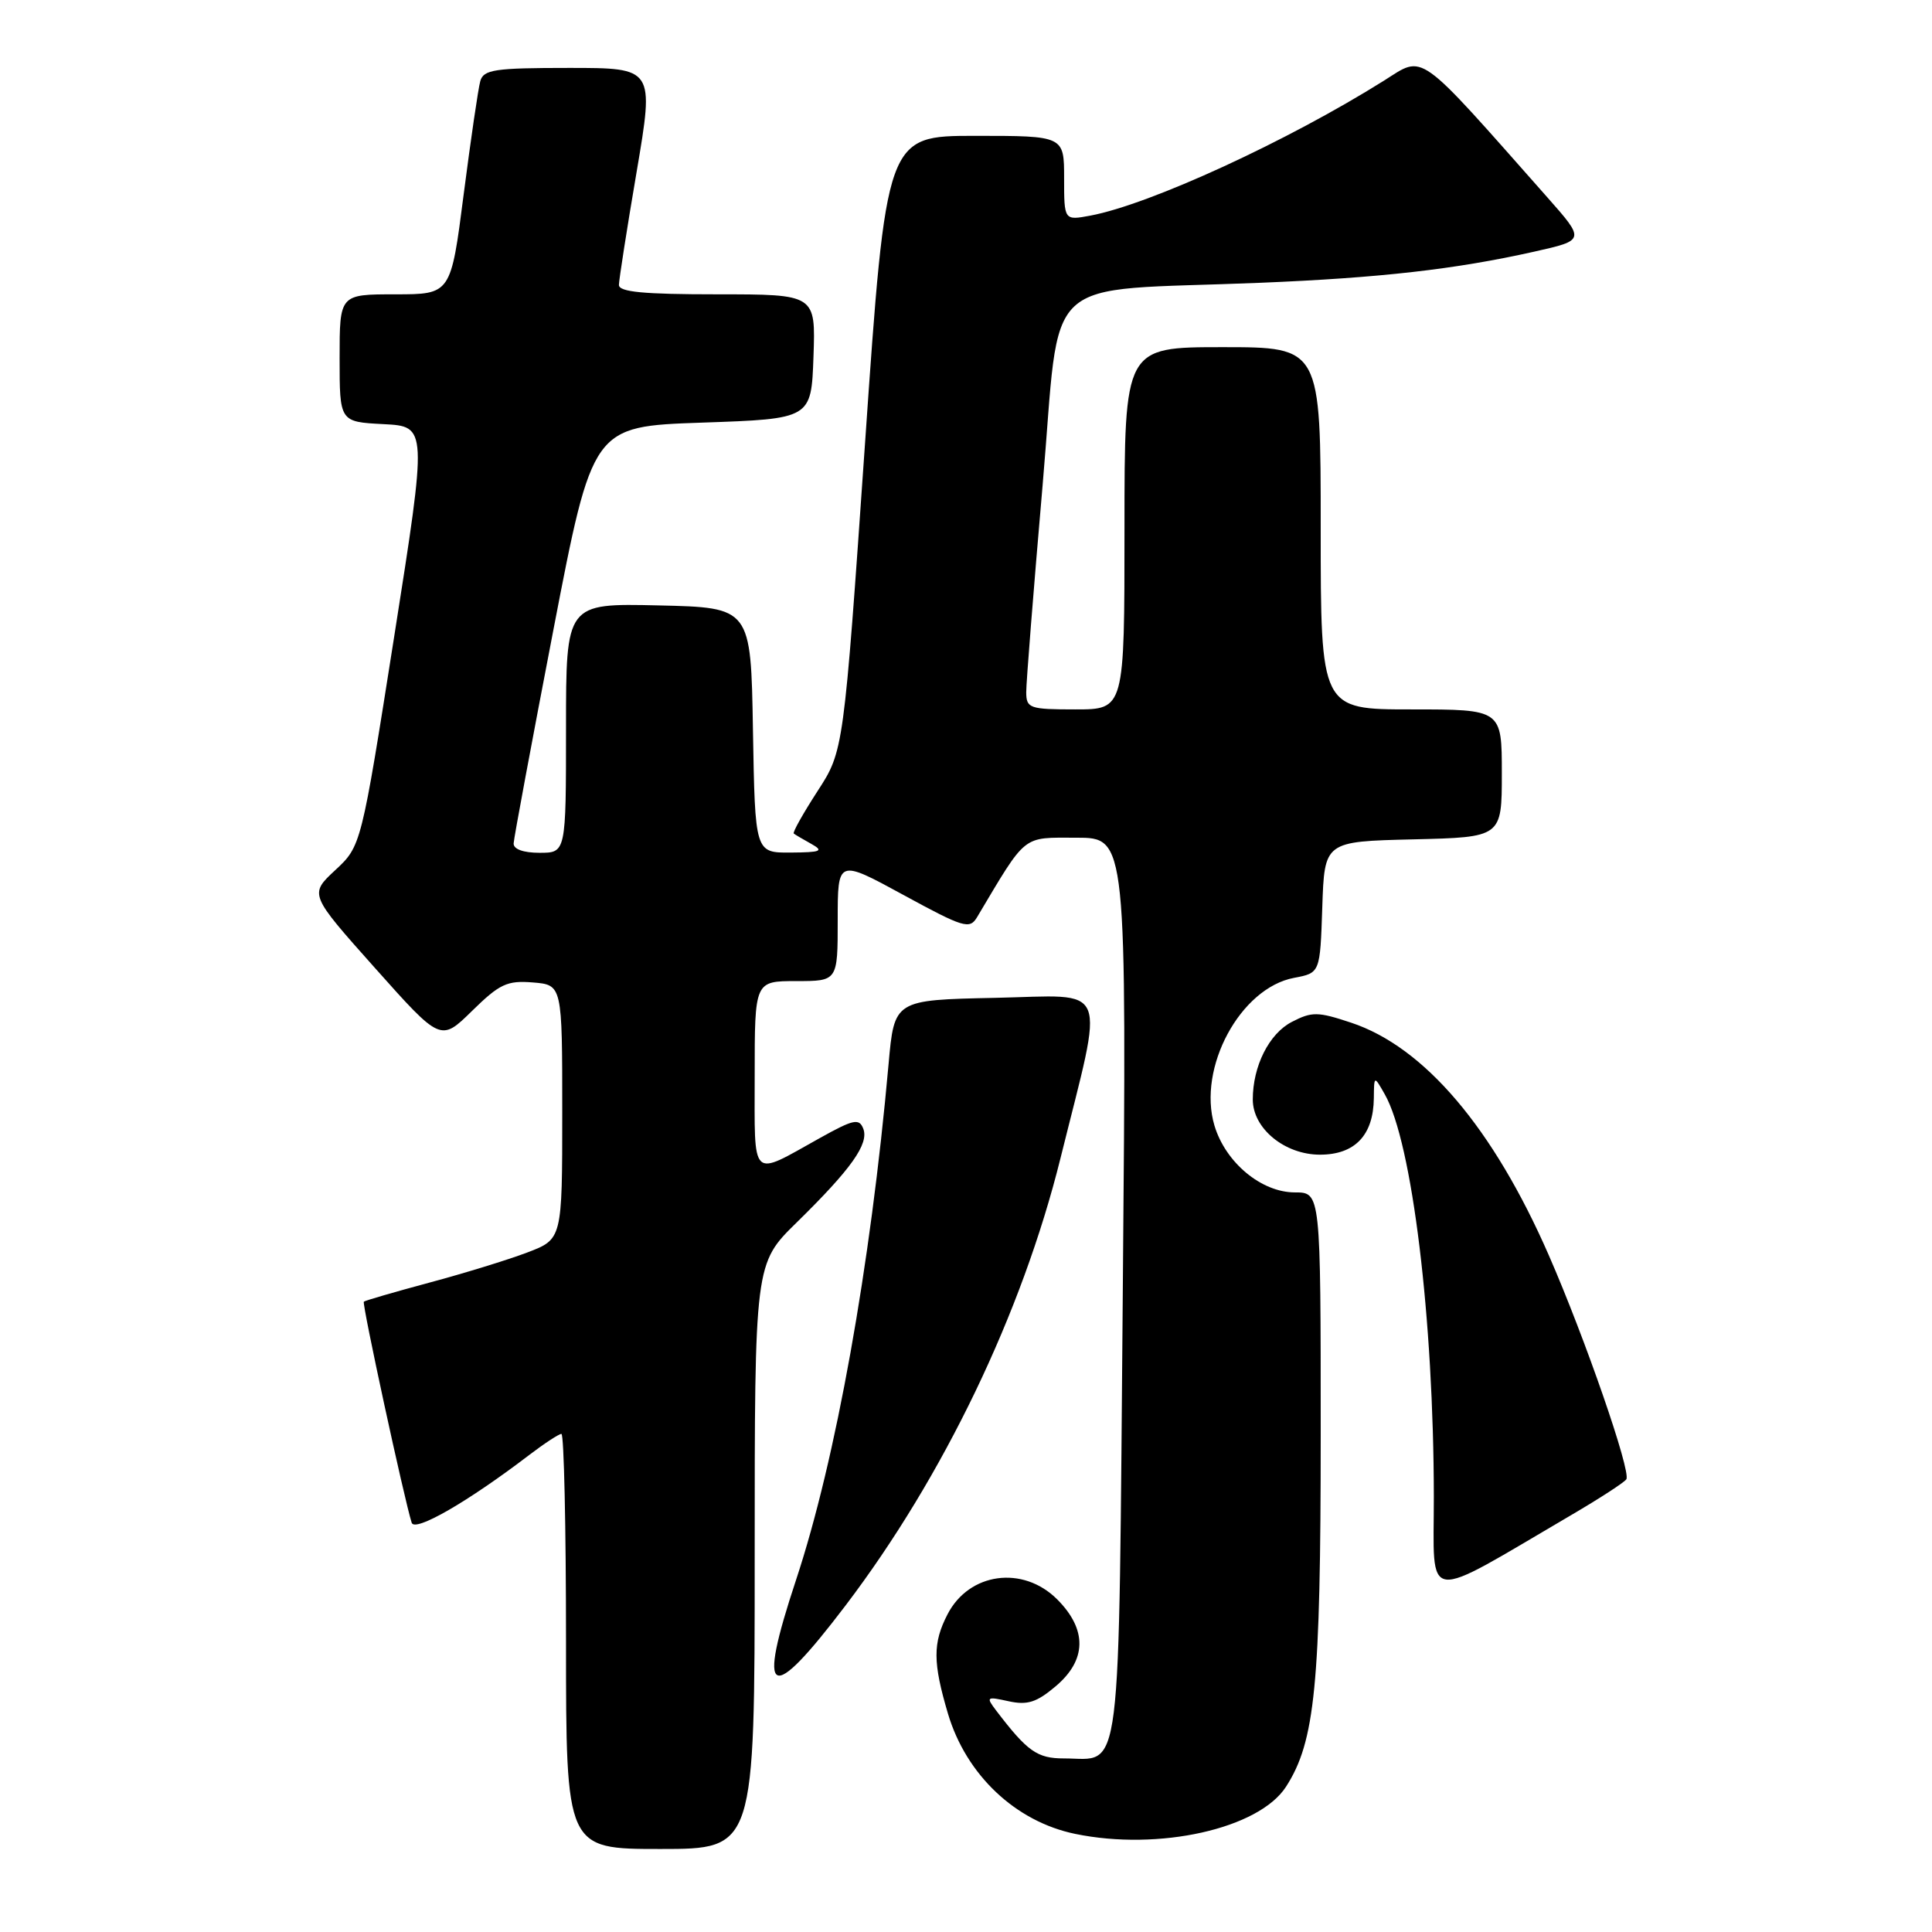 <?xml version="1.0" encoding="UTF-8" standalone="no"?>
<!DOCTYPE svg PUBLIC "-//W3C//DTD SVG 1.1//EN" "http://www.w3.org/Graphics/SVG/1.1/DTD/svg11.dtd" >
<svg xmlns="http://www.w3.org/2000/svg" xmlns:xlink="http://www.w3.org/1999/xlink" version="1.1" viewBox="0 0 256 256">
 <g >
 <path fill="currentColor"
d=" M 100.00 206.22 C 100.00 167.43 100.00 167.43 105.58 161.97 C 112.79 154.90 115.16 151.57 114.39 149.56 C 113.84 148.15 113.10 148.31 108.63 150.80 C 99.35 155.97 100.00 156.60 100.00 142.47 C 100.00 130.00 100.00 130.00 105.50 130.00 C 111.00 130.00 111.00 130.00 111.00 121.92 C 111.00 113.84 111.00 113.84 119.70 118.58 C 127.66 122.92 128.48 123.17 129.45 121.56 C 136.10 110.40 135.36 111.00 142.62 111.00 C 149.29 111.00 149.29 111.00 148.78 170.67 C 148.20 237.49 148.76 233.00 140.98 233.00 C 137.43 233.00 136.14 232.09 131.97 226.62 C 130.63 224.85 130.73 224.78 133.63 225.42 C 136.12 225.97 137.35 225.58 139.86 223.46 C 144.01 219.97 144.08 215.93 140.08 211.92 C 135.54 207.39 128.41 208.36 125.55 213.91 C 123.59 217.70 123.60 220.29 125.61 227.07 C 128.02 235.18 134.56 241.37 142.47 243.00 C 153.56 245.29 166.82 242.32 170.41 236.74 C 174.26 230.76 175.00 223.26 175.00 190.11 C 175.00 158.00 175.00 158.00 171.58 158.00 C 167.14 158.00 162.39 154.05 160.92 149.14 C 158.64 141.50 164.35 130.91 171.47 129.57 C 174.92 128.92 174.92 128.92 175.21 120.21 C 175.50 111.50 175.50 111.50 187.25 111.22 C 199.00 110.94 199.00 110.94 199.00 102.47 C 199.00 94.00 199.00 94.00 187.00 94.00 C 175.00 94.00 175.00 94.00 175.00 70.00 C 175.00 46.00 175.00 46.00 162.00 46.00 C 149.00 46.00 149.00 46.00 149.00 70.00 C 149.00 94.00 149.00 94.00 142.50 94.00 C 136.43 94.00 136.00 93.85 135.98 91.75 C 135.97 90.51 136.95 78.17 138.15 64.31 C 140.64 35.59 137.31 38.69 167.00 37.47 C 182.87 36.82 192.88 35.68 203.27 33.35 C 210.05 31.83 210.05 31.83 205.04 26.16 C 187.54 6.38 188.80 7.28 183.39 10.68 C 170.60 18.71 152.37 27.09 144.48 28.57 C 141.00 29.22 141.00 29.22 141.00 23.61 C 141.00 18.00 141.00 18.00 129.22 18.00 C 117.44 18.00 117.44 18.00 114.62 58.75 C 111.79 99.50 111.79 99.50 108.32 104.84 C 106.42 107.78 105.00 110.30 105.18 110.45 C 105.35 110.59 106.40 111.21 107.50 111.82 C 109.20 112.77 108.79 112.94 104.77 112.97 C 100.05 113.00 100.05 113.00 99.77 96.75 C 99.50 80.50 99.50 80.50 87.25 80.22 C 75.00 79.94 75.00 79.94 75.00 96.47 C 75.00 113.00 75.00 113.00 71.50 113.00 C 69.34 113.00 68.02 112.52 68.06 111.75 C 68.09 111.06 70.46 98.35 73.32 83.50 C 78.52 56.50 78.52 56.50 93.01 56.00 C 107.50 55.50 107.50 55.50 107.79 47.25 C 108.08 39.00 108.08 39.00 95.04 39.00 C 85.27 39.00 82.00 38.69 82.01 37.75 C 82.02 37.06 83.07 30.31 84.36 22.75 C 86.69 9.00 86.69 9.00 75.41 9.00 C 65.53 9.00 64.07 9.22 63.64 10.75 C 63.37 11.71 62.38 18.46 61.44 25.75 C 59.74 39.00 59.74 39.00 52.37 39.00 C 45.00 39.00 45.00 39.00 45.00 47.45 C 45.00 55.90 45.00 55.90 50.81 56.20 C 56.62 56.50 56.62 56.50 52.24 84.30 C 47.86 112.10 47.86 112.10 44.42 115.30 C 40.98 118.50 40.98 118.50 49.69 128.27 C 58.39 138.03 58.39 138.03 62.55 133.95 C 66.20 130.37 67.20 129.90 70.61 130.18 C 74.50 130.50 74.50 130.50 74.50 147.35 C 74.50 164.20 74.50 164.20 69.87 165.96 C 67.32 166.93 61.47 168.73 56.87 169.96 C 52.27 171.20 48.37 172.33 48.21 172.48 C 47.94 172.73 53.57 198.70 54.55 201.77 C 54.96 203.06 62.04 198.97 70.14 192.78 C 72.15 191.25 74.06 190.00 74.39 190.00 C 74.73 190.00 75.00 202.38 75.00 217.50 C 75.00 245.00 75.00 245.00 87.50 245.00 C 100.00 245.00 100.00 245.00 100.00 206.22 Z  M 112.03 212.75 C 125.02 195.65 135.42 174.00 140.52 153.47 C 146.39 129.82 147.23 131.90 131.84 132.22 C 118.50 132.50 118.50 132.50 117.74 141.00 C 115.35 167.80 110.75 193.43 105.49 209.32 C 100.24 225.17 101.92 226.05 112.03 212.75 Z  M 208.27 200.71 C 211.99 198.53 215.24 196.42 215.50 196.01 C 216.14 194.97 210.03 177.32 205.23 166.34 C 197.86 149.47 188.73 138.73 179.03 135.51 C 174.61 134.04 173.84 134.03 171.17 135.41 C 168.16 136.97 166.00 141.26 166.00 145.69 C 166.00 149.53 170.23 153.00 174.90 153.00 C 179.53 153.00 181.98 150.43 182.04 145.53 C 182.07 142.50 182.07 142.50 183.49 145.00 C 187.12 151.38 189.97 174.79 189.99 198.32 C 190.00 212.67 188.25 212.44 208.27 200.71 Z "/>
</g>
</svg>